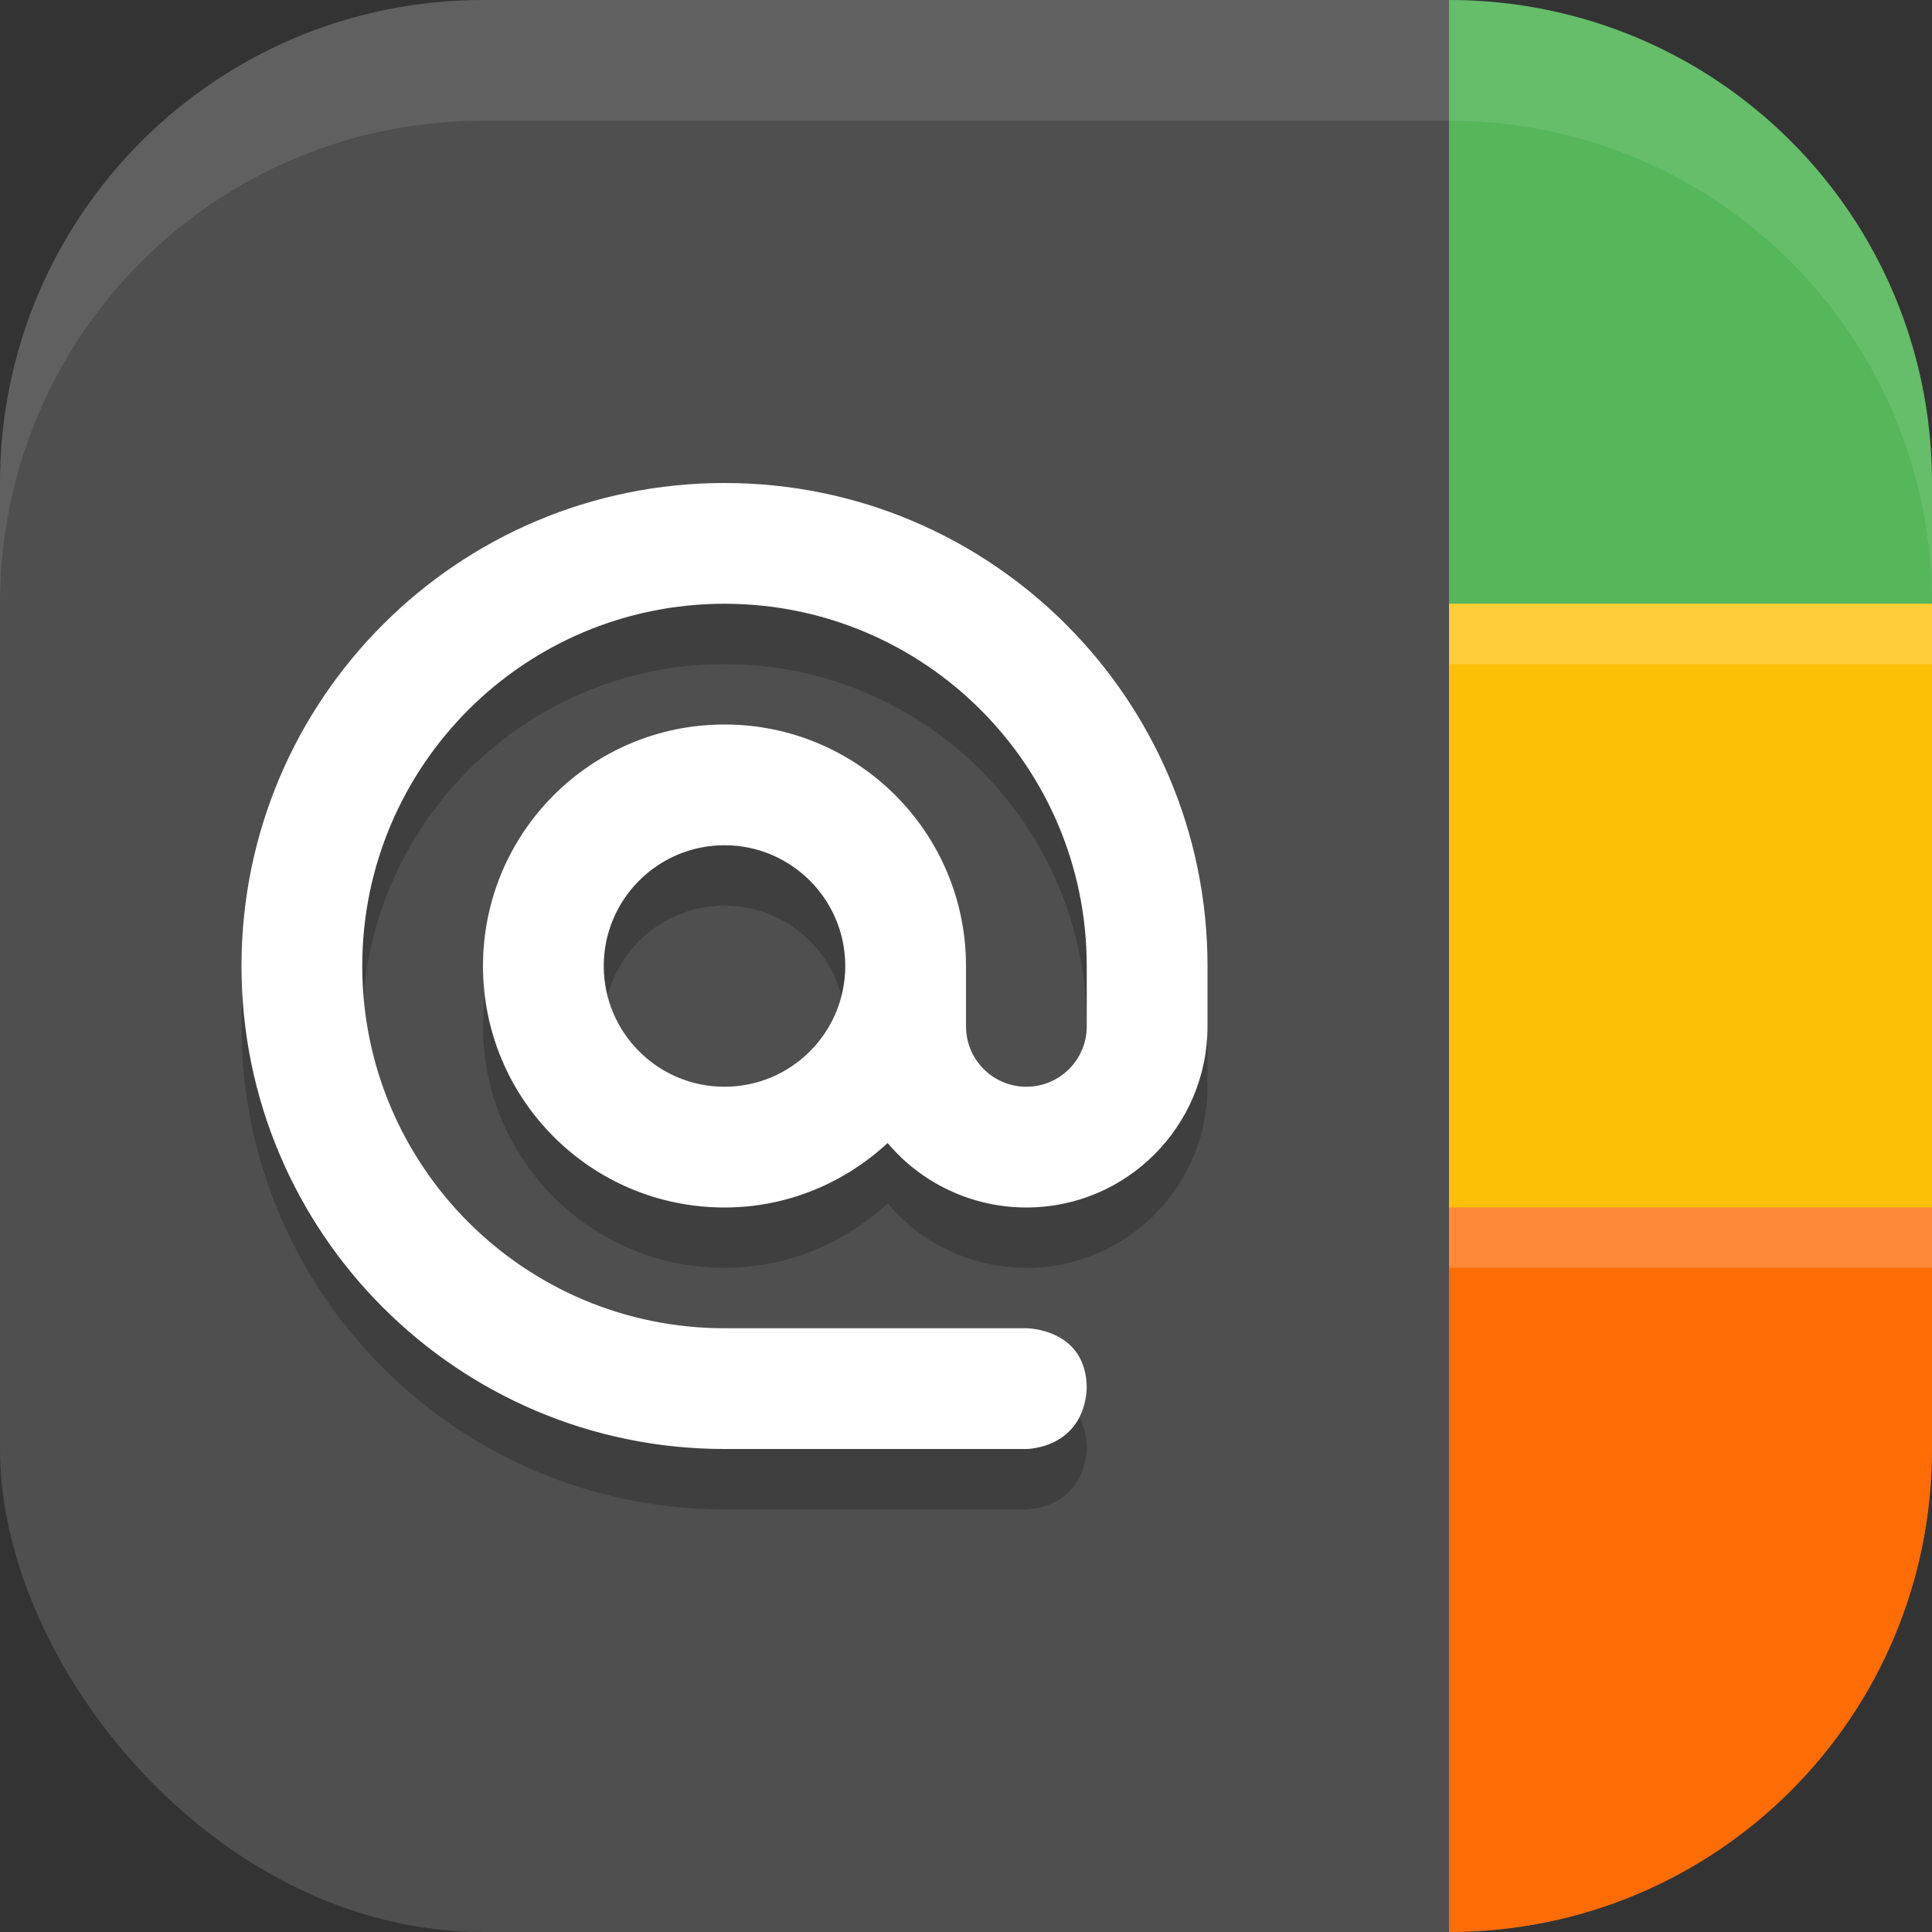 <?xml version="1.0" encoding="UTF-8" standalone="no"?>
<!-- Created with Inkscape (http://www.inkscape.org/) -->

<svg
   width="16"
   height="16"
   viewBox="0 0 16 16"
   version="1.1"
   id="svg5"
   inkscape:version="1.4 (e7c3feb100, 2024-10-09)"
   sodipodi:docname="gnome-contacts.svg"
   xmlns:inkscape="http://www.inkscape.org/namespaces/inkscape"
   xmlns:sodipodi="http://sodipodi.sourceforge.net/DTD/sodipodi-0.dtd"
   xmlns="http://www.w3.org/2000/svg"
   xmlns:svg="http://www.w3.org/2000/svg">
  <rect x="0" y="0" width="16" height="16" fill="#333333" stroke="none"/>
  <sodipodi:namedview
     id="namedview7"
     pagecolor="#ffffff"
     bordercolor="#000000"
     borderopacity="0.25"
     inkscape:showpageshadow="2"
     inkscape:pageopacity="0.0"
     inkscape:pagecheckerboard="0"
     inkscape:deskcolor="#d1d1d1"
     inkscape:document-units="px"
     showgrid="false"
     inkscape:zoom="44.875"
     inkscape:cx="8"
     inkscape:cy="7.9777159"
     inkscape:window-width="1920"
     inkscape:window-height="1011"
     inkscape:window-x="0"
     inkscape:window-y="0"
     inkscape:window-maximized="1"
     inkscape:current-layer="svg5" />
  <defs
     id="defs2" />
  <rect
     style="fill:#4f4f4f;fill-opacity:1;stroke-width:1.143;stroke-linecap:square"
     id="rect396"
     width="16"
     height="16"
     x="0"
     y="0"
     ry="4" />
  <path
     id="rect1"
     style="opacity:1;fill:#55b65a;stroke-width:0.894;stroke-linecap:round;stroke-linejoin:round;fill-opacity:1"
     d="M 12 0 L 12 6 L 16 6 L 16 4 C 16 1.784 14.216 0 12 0 z " />
  <rect
     style="opacity:1;fill:#fec006;stroke-width:0.894;stroke-linecap:round;stroke-linejoin:round;fill-opacity:1"
     id="rect2"
     width="4"
     height="6"
     x="12"
     y="5" />
  <path
     id="rect3"
     style="opacity:1;fill:#fe6c06;stroke-width:0.894;stroke-linecap:round;stroke-linejoin:round;fill-opacity:1"
     d="M 12 10 L 12 16 C 14.216 16 16 14.216 16 12 L 16 10 L 12 10 z " />
  <path
     d="M 6,4.5 C 3.791,4.5 2,6.291 2,8.5 2,10.709 3.791,12.5 6,12.5 h 2.5 c 0,0 0.469,0 0.5,-0.5 0,-0.5 -0.5,-0.5 -0.5,-0.5 H 6 C 4.343,11.5 3,10.157 3,8.5 3,6.843 4.343,5.5 6,5.5 c 1.657,0 3,1.343 3,3 v 0.5 c 0,0.276 -0.224,0.5 -0.5,0.5 -0.276,0 -0.5,-0.224 -0.5,-0.5 v -0.5 c 0,-1.105 -0.895,-2 -2,-2 -1.105,0 -2,0.895 -2,2 0,1.105 0.895,2 2,2 0.523,0 0.995,-0.205 1.351,-0.534 0.285,0.339 0.706,0.534 1.149,0.534 0.828,0 1.5,-0.672 1.5,-1.5 v -0.5 C 10,6.291 8.209,4.5 6,4.5 Z m 0,3 c 0.552,0 1,0.448 1,1 0,0.552 -0.448,1 -1,1 -0.552,0 -1,-0.448 -1,-1 0,-0.552 0.448,-1 1,-1 z"
     style="fill:#000000;opacity:0.2"
     id="path1" />
  <path
     style="fill:#ffffff"
     d="M 6,4 C 3.791,4 2,5.791 2,8 2,10.209 3.791,12 6,12 h 2.5 c 0,0 0.469,0 0.5,-0.5 0,-0.5 -0.5,-0.5 -0.5,-0.5 H 6 C 4.343,11 3,9.657 3,8 c 0,-1.657 1.343,-3 3,-3 1.657,0 3,1.343 3,3 v 0.5 c 0,0.276 -0.224,0.5 -0.5,0.5 -0.276,0 -0.5,-0.224 -0.5,-0.5 v -0.5 c 0,-1.105 -0.895,-2 -2,-2 -1.105,0 -2,0.895 -2,2 0,1.105 0.895,2 2,2 0.523,0 0.995,-0.205 1.351,-0.534 0.285,0.339 0.706,0.534 1.149,0.534 0.828,0 1.5,-0.672 1.5,-1.5 v -0.5 C 10,5.791 8.209,4 6,4 Z m 0,3 c 0.552,0 1,0.448 1,1 0,0.552 -0.448,1 -1,1 -0.552,0 -1,-0.448 -1,-1 0,-0.552 0.448,-1 1,-1 z"
     id="path4" />
  <path
     id="rect4"
     style="opacity:0.2;fill:#ffffff;fill-opacity:1;stroke-linecap:round;stroke-linejoin:round"
     d="M 12 5 L 12 5.5 L 16 5.5 L 16 5 L 12 5 z M 12 10 L 12 10.5 L 16 10.5 L 16 10 L 12 10 z " />
  <path
     id="rect639"
     style="fill:#ffffff;stroke-linecap:square;opacity:0.1"
     d="M 4 0 C 1.784 0 0 1.784 0 4 L 0 5 C 0 2.784 1.784 1 4 1 L 12 1 C 14.216 1 16 2.784 16 5 L 16 4 C 16 1.784 14.216 0 12 0 L 4 0 z " />
</svg>
